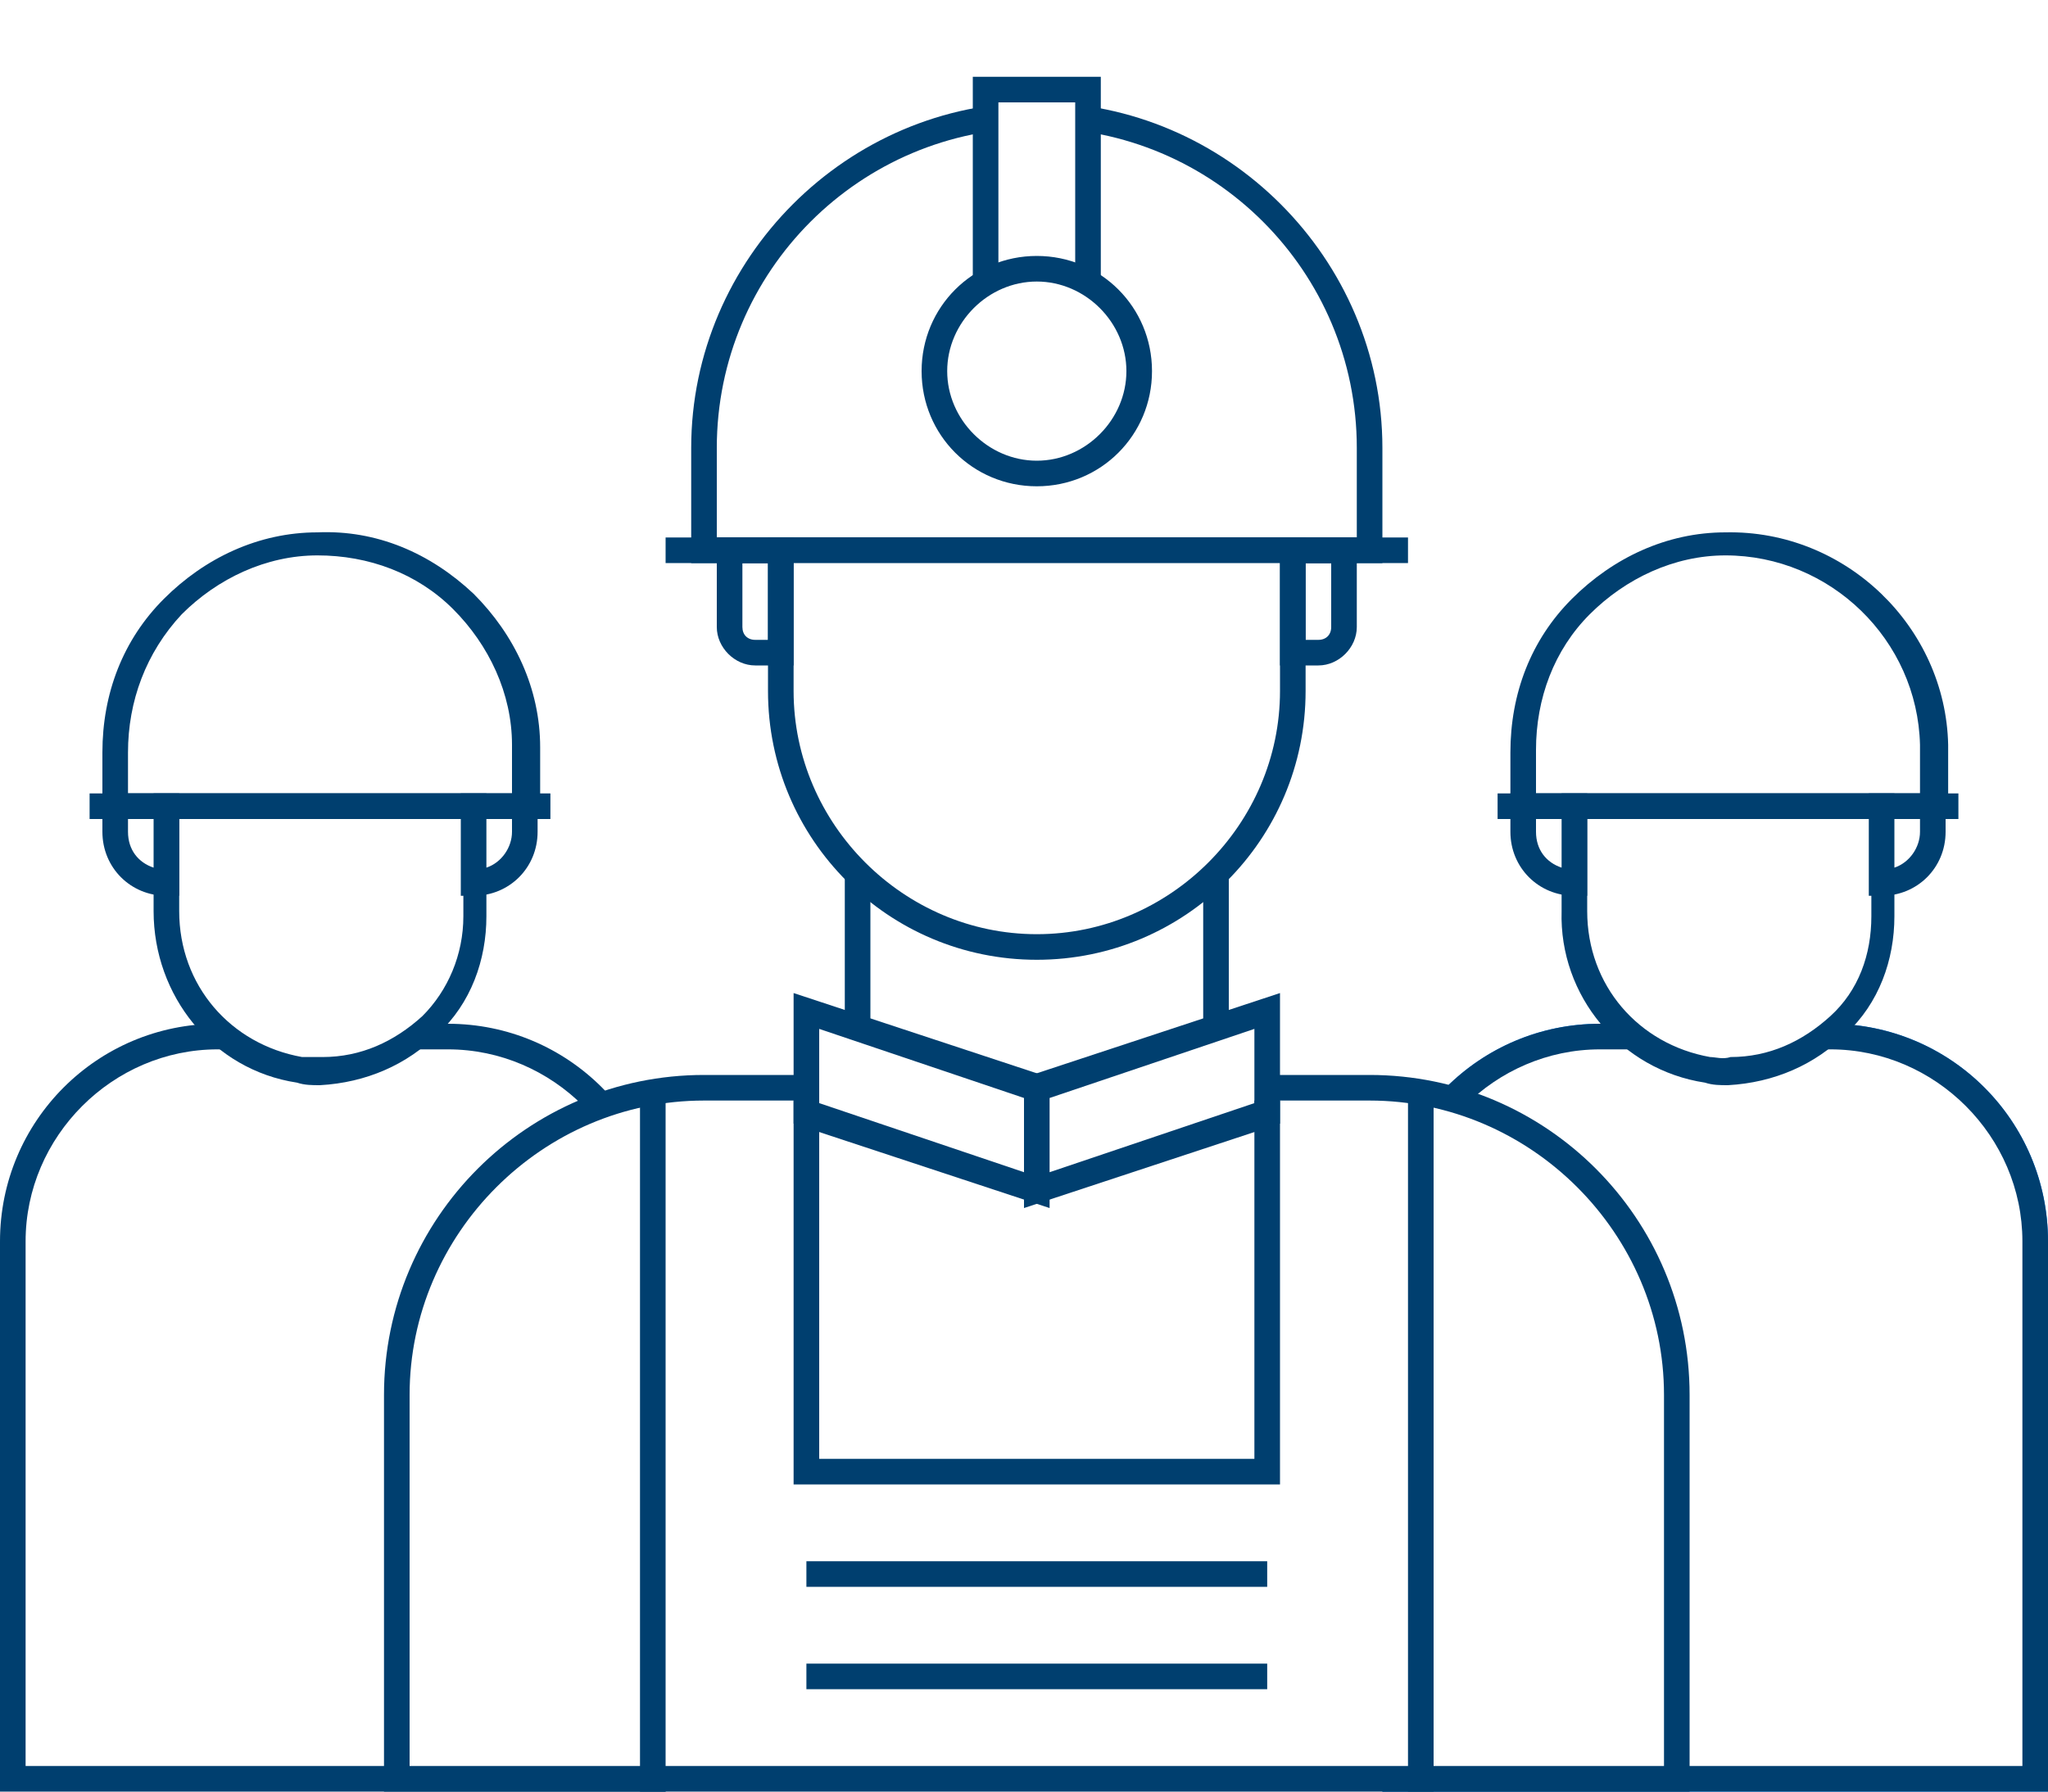 <?xml version="1.0" encoding="utf-8"?>
<!-- Generator: Adobe Illustrator 21.0.2, SVG Export Plug-In . SVG Version: 6.00 Build 0)  -->
<svg version="1.1" id="Layer_1" xmlns="http://www.w3.org/2000/svg" xmlns:xlink="http://www.w3.org/1999/xlink" x="0px" y="0px"
	 viewBox="0 0 80 70" style="enable-background:new 0 0 80 70;" xml:space="preserve">
<style type="text/css">
	.st0{fill:#FFFFFF;}
	.st1{fill:#003F6F;}
	.st2{fill:#0086FF;}
</style>
<g>
	<rect class="st0" width="80" height="70"/>
</g>
<g>
	<path class="st0" d="M8.5,40.5h9c4.4,0,8,3.6,8,8v21l0,0h-25l0,0v-21C0.5,44.1,4.1,40.5,8.5,40.5z"/>
	<path class="st1" d="M26,70H0V48.5C0,43.8,3.8,40,8.5,40h9c4.7,0,8.5,3.8,8.5,8.5V70z M1,69h24V48.5c0-4.1-3.4-7.5-7.5-7.5h-9
		C4.4,41,1,44.4,1,48.5V69z"/>
</g>
<g>
	<path class="st0" d="M62.5,40.5h9c4.4,0,8,3.6,8,8v21l0,0h-25l0,0v-21C54.5,44.1,58.1,40.5,62.5,40.5z"/>
	<path class="st2" d="M80,70H54V48.5c0-4.7,3.8-8.5,8.5-8.5h9c4.7,0,8.5,3.8,8.5,8.5V70z M55,69h24V48.5c0-4.1-3.4-7.5-7.5-7.5h-9
		c-4.1,0-7.5,3.4-7.5,7.5V69z"/>
</g>
<g>
	<path class="st0" d="M62.5,40.5h9c4.4,0,8,3.6,8,8v21l0,0h-25l0,0v-21C54.5,44.1,58.1,40.5,62.5,40.5z"/>
	<path class="st1" d="M80,70H54V48.5c0-4.7,3.8-8.5,8.5-8.5h9c4.7,0,8.5,3.8,8.5,8.5V70z M55,69h24V48.5c0-4.1-3.4-7.5-7.5-7.5h-9
		c-4.1,0-7.5,3.4-7.5,7.5V69z"/>
</g>
<g>
	<path class="st1" d="M54,22H27v-4.5C27,10.1,33.1,4,40.5,4C47.9,4,54,10.1,54,17.5V22z M28,21h25v-3.5C53,10.6,47.4,5,40.5,5
		S28,10.6,28,17.5V21z"/>
</g>
<g>
	<rect x="38.5" y="3.5" class="st0" width="4" height="10"/>
	<path class="st1" d="M43,14h-5V3h5V14z M39,13h3V4h-3V13z"/>
</g>
<g>
	<circle class="st0" cx="40.5" cy="14.5" r="4"/>
	<path class="st1" d="M40.5,19C38,19,36,17,36,14.5s2-4.5,4.5-4.5s4.5,2,4.5,4.5S43,19,40.5,19z M40.5,11c-1.9,0-3.5,1.6-3.5,3.5
		s1.6,3.5,3.5,3.5s3.5-1.6,3.5-3.5S42.4,11,40.5,11z"/>
</g>
<g>
	<rect x="33.5" y="33.5" class="st0" width="14" height="11"/>
	<path class="st1" d="M48,45H33V33h15V45z M34,44h13V34H34V44z"/>
</g>
<g>
	<rect x="26" y="21" class="st1" width="29" height="1"/>
</g>
<g>
	<path class="st0" d="M50.5,27c0,5.5-4.5,10-10,10s-10-4.5-10-10v-5.5h20V27z"/>
	<path class="st1" d="M40.5,37.5C34.7,37.5,30,32.8,30,27v-6h21v6C51,32.8,46.3,37.5,40.5,37.5z M31,22v5c0,5.2,4.3,9.5,9.5,9.5
		S50,32.2,50,27v-5H31z"/>
</g>
<g>
	<path class="st1" d="M21,32H4v-2.6c0-2.3,0.8-4.4,2.4-6c1.6-1.6,3.7-2.6,6-2.6c2.3-0.1,4.4,0.8,6.1,2.4c1.6,1.6,2.6,3.7,2.6,6V32z
		 M5,31h15v-1.9c0-2-0.9-3.9-2.3-5.3c-1.4-1.4-3.3-2.1-5.3-2.1c-2,0-3.9,0.9-5.3,2.3C5.7,25.5,5,27.4,5,29.4V31z"/>
</g>
<g>
	<path class="st0" d="M18.5,35.8c0,3.3-2.6,6-5.9,6.1c-0.3,0-0.6,0-0.9-0.1c-3-0.5-5.2-3.1-5.2-6.2v-4.1h12V35.8z"/>
	<path class="st1" d="M12.5,42.4c-0.3,0-0.6,0-0.9-0.1C8.3,41.8,6,38.9,6,35.6V31h13v4.8c0,1.7-0.6,3.4-1.9,4.6
		C15.9,41.6,14.3,42.3,12.5,42.4C12.5,42.4,12.5,42.4,12.5,42.4z M7,32v3.6c0,2.9,2,5.2,4.8,5.7c0.2,0,0.5,0,0.8,0
		c1.5,0,2.8-0.6,3.9-1.6c1-1,1.6-2.4,1.6-3.9V32H7z"/>
</g>
<g>
	<rect x="3.5" y="31" class="st1" width="18" height="1"/>
</g>
<g>
	<path class="st1" d="M31,26h-1.5c-0.8,0-1.5-0.7-1.5-1.5V21h3V26z M29,22v2.5c0,0.3,0.2,0.5,0.5,0.5H30v-3H29z"/>
</g>
<g>
	<path class="st1" d="M51.5,26H50v-5h3v3.5C53,25.3,52.3,26,51.5,26z M51,25h0.5c0.3,0,0.5-0.2,0.5-0.5V22h-1V25z"/>
</g>
<g>
	<path class="st0" d="M27.5,42.5h26c6.6,0,12,5.4,12,12v15l0,0h-50l0,0v-15C15.5,47.9,20.9,42.5,27.5,42.5z"/>
	<path class="st1" d="M66,70H15V54.5C15,47.6,20.6,42,27.5,42h26C60.4,42,66,47.6,66,54.5V70z M16,69h49V54.5
		C65,48.2,59.8,43,53.5,43h-26C21.2,43,16,48.2,16,54.5V69z"/>
</g>
<g>
	<polygon class="st0" points="40.5,46.5 31.5,43.5 31.5,39.5 40.5,42.5 	"/>
	<path class="st1" d="M41,47.2l-10-3.3v-5.1l10,3.3V47.2z M32,43.1l8,2.7v-2.9l-8-2.7V43.1z"/>
</g>
<g>
	<polygon class="st0" points="49.5,43.5 40.5,46.5 40.5,42.5 49.5,39.5 	"/>
	<path class="st1" d="M40,47.2v-5.1l10-3.3v5.1L40,47.2z M41,42.9v2.9l8-2.7v-2.9L41,42.9z"/>
</g>
<g>
	<rect x="25" y="43" class="st1" width="1" height="27"/>
</g>
<g>
	<polygon class="st1" points="50,58 31,58 31,43 32,43 32,57 49,57 49,43 50,43 	"/>
</g>
<g>
	<rect x="31.5" y="61" class="st1" width="18" height="1"/>
</g>
<g>
	<rect x="31.5" y="65" class="st1" width="18" height="1"/>
</g>
<g>
	<rect x="55" y="43" class="st1" width="1" height="27"/>
</g>
<g>
	<path class="st0" d="M4.5,31.5h2l0,0v3l0,0l0,0c-1.1,0-2-0.9-2-2V31.5L4.5,31.5z"/>
	<path class="st1" d="M7,35H6.5C5.1,35,4,33.9,4,32.5V31h3V35z M5,32v0.5c0,0.7,0.4,1.2,1,1.4V32H5z"/>
</g>
<g>
	<path class="st1" d="M76,32H59v-2.6c0-2.3,0.8-4.4,2.4-6c1.6-1.6,3.7-2.6,6-2.6c4.7-0.1,8.6,3.7,8.7,8.3V32z M60,31h15v-1.9
		c-0.1-4.1-3.5-7.4-7.6-7.4c-2,0-3.9,0.9-5.3,2.3c-1.4,1.4-2.1,3.3-2.1,5.3V31z"/>
</g>
<g>
	<path class="st0" d="M73.5,35.8c0,3.3-2.6,6-5.9,6.1c-0.3,0-0.6,0-0.9-0.1c-3-0.5-5.2-3.1-5.2-6.2v-4.1h12V35.8z"/>
	<path class="st1" d="M67.5,42.4c-0.3,0-0.6,0-0.9-0.1c-3.3-0.5-5.7-3.4-5.6-6.7V31h13v4.8c0,1.7-0.6,3.4-1.9,4.6
		C70.9,41.6,69.3,42.3,67.5,42.4C67.5,42.4,67.5,42.4,67.5,42.4z M62,32v3.6c0,2.9,2,5.2,4.8,5.7c0.2,0,0.5,0.1,0.8,0
		c1.5,0,2.8-0.6,3.9-1.6s1.6-2.4,1.6-3.9V32H62z"/>
</g>
<g>
	<rect x="58.5" y="31" class="st1" width="18" height="1"/>
</g>
<g>
	<path class="st0" d="M59.5,31.5h2l0,0v3l0,0l0,0c-1.1,0-2-0.9-2-2V31.5L59.5,31.5z"/>
	<path class="st1" d="M62,35h-0.5c-1.4,0-2.5-1.1-2.5-2.5V31h3V35z M60,32v0.5c0,0.7,0.4,1.2,1,1.4V32H60z"/>
</g>
<g>
	<path class="st0" d="M18.5,34.5L18.5,34.5L18.5,34.5v-3l0,0h2l0,0v1C20.5,33.6,19.6,34.5,18.5,34.5z"/>
	<path class="st1" d="M18.5,35H18v-4h3v1.5C21,33.9,19.9,35,18.5,35z M19,32v1.9c0.6-0.2,1-0.8,1-1.4V32H19z"/>
</g>
<g>
	<path class="st0" d="M73.5,34.5L73.5,34.5L73.5,34.5v-3l0,0h2l0,0v1C75.5,33.6,74.6,34.5,73.5,34.5z"/>
	<path class="st1" d="M73.5,35H73v-4h3v1.5C76,33.9,74.9,35,73.5,35z M74,32v1.9c0.6-0.2,1-0.8,1-1.4V32H74z"/>
</g>
</svg>
